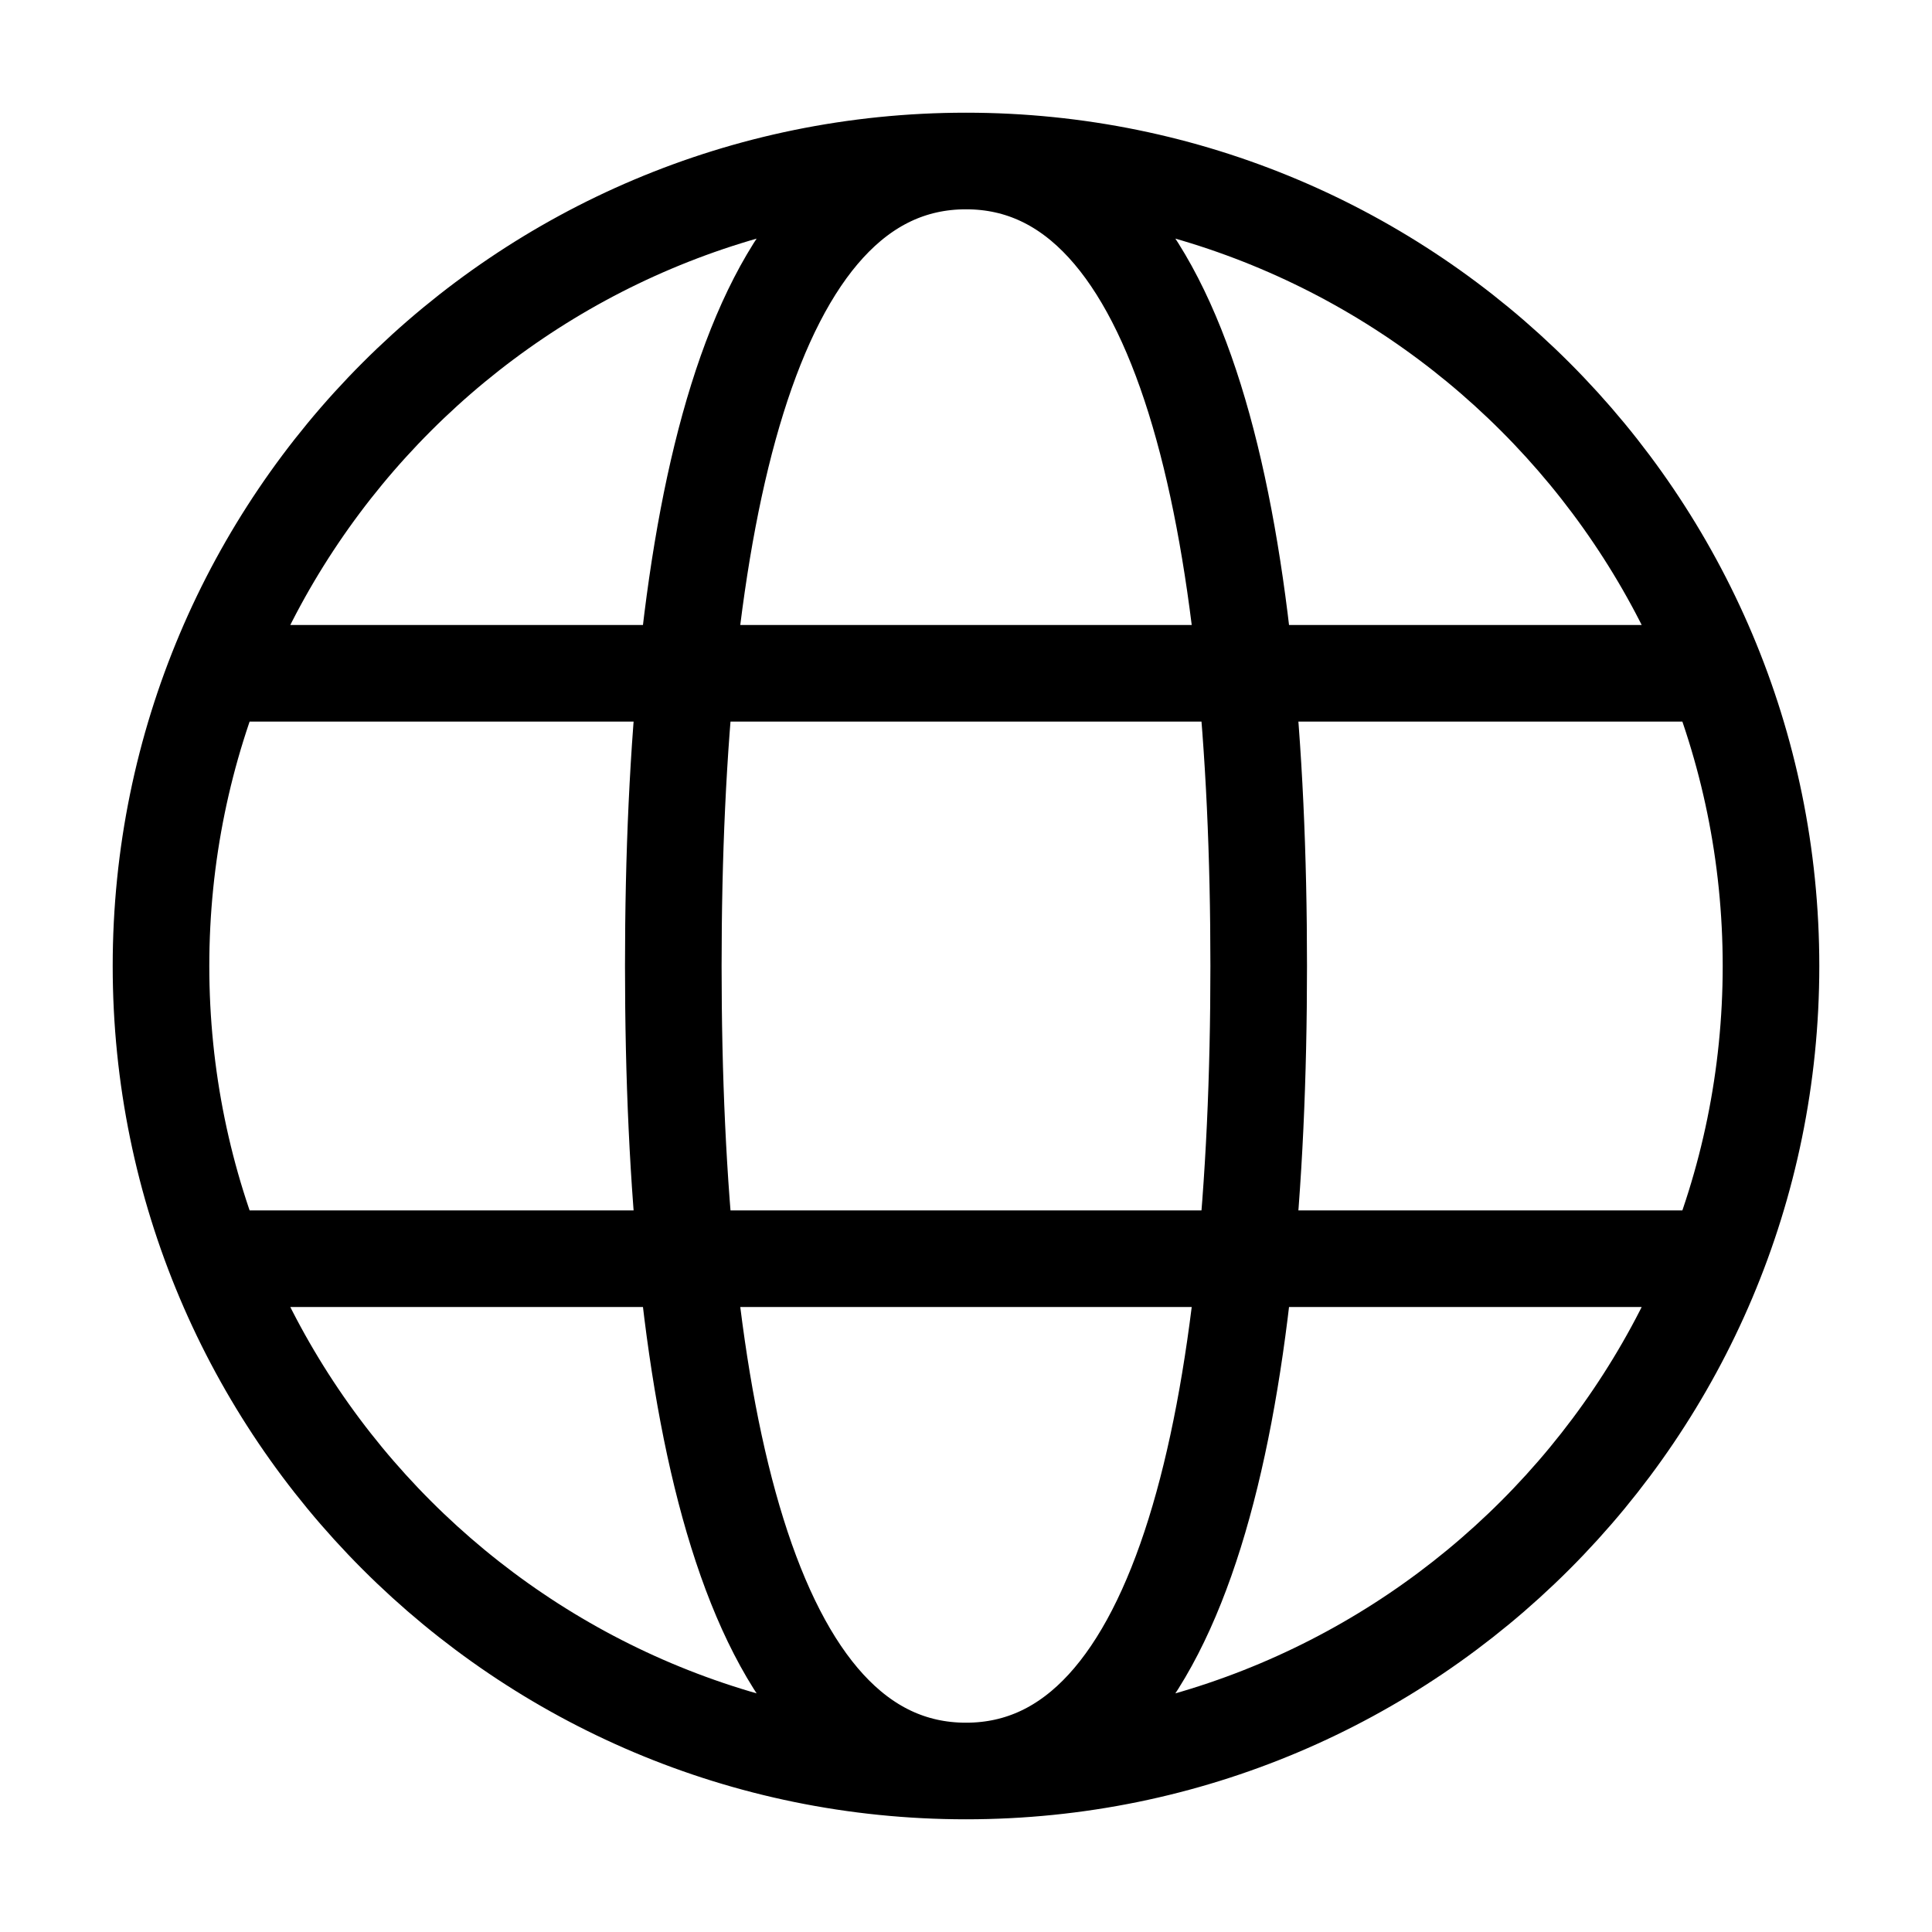 <svg width="24" height="24" viewBox="0 0 24 24" fill="none" xmlns="http://www.w3.org/2000/svg">
<path d="M12 22C17.523 22 22 17.523 22 12C22 6.477 17.523 2 12 2M12 22C6.477 22 2 17.523 2 12C2 6.477 6.477 2 12 2M12 22C14.727 22 15.636 17.454 15.636 12C15.636 6.545 14.727 2 12 2M12 22C9.273 22 8.364 17.454 8.364 12C8.364 6.545 9.273 2 12 2M2.909 15.636H21.091M2.909 8.364H21.091" stroke="currentColor" stroke-width="1.2"/>
</svg>
